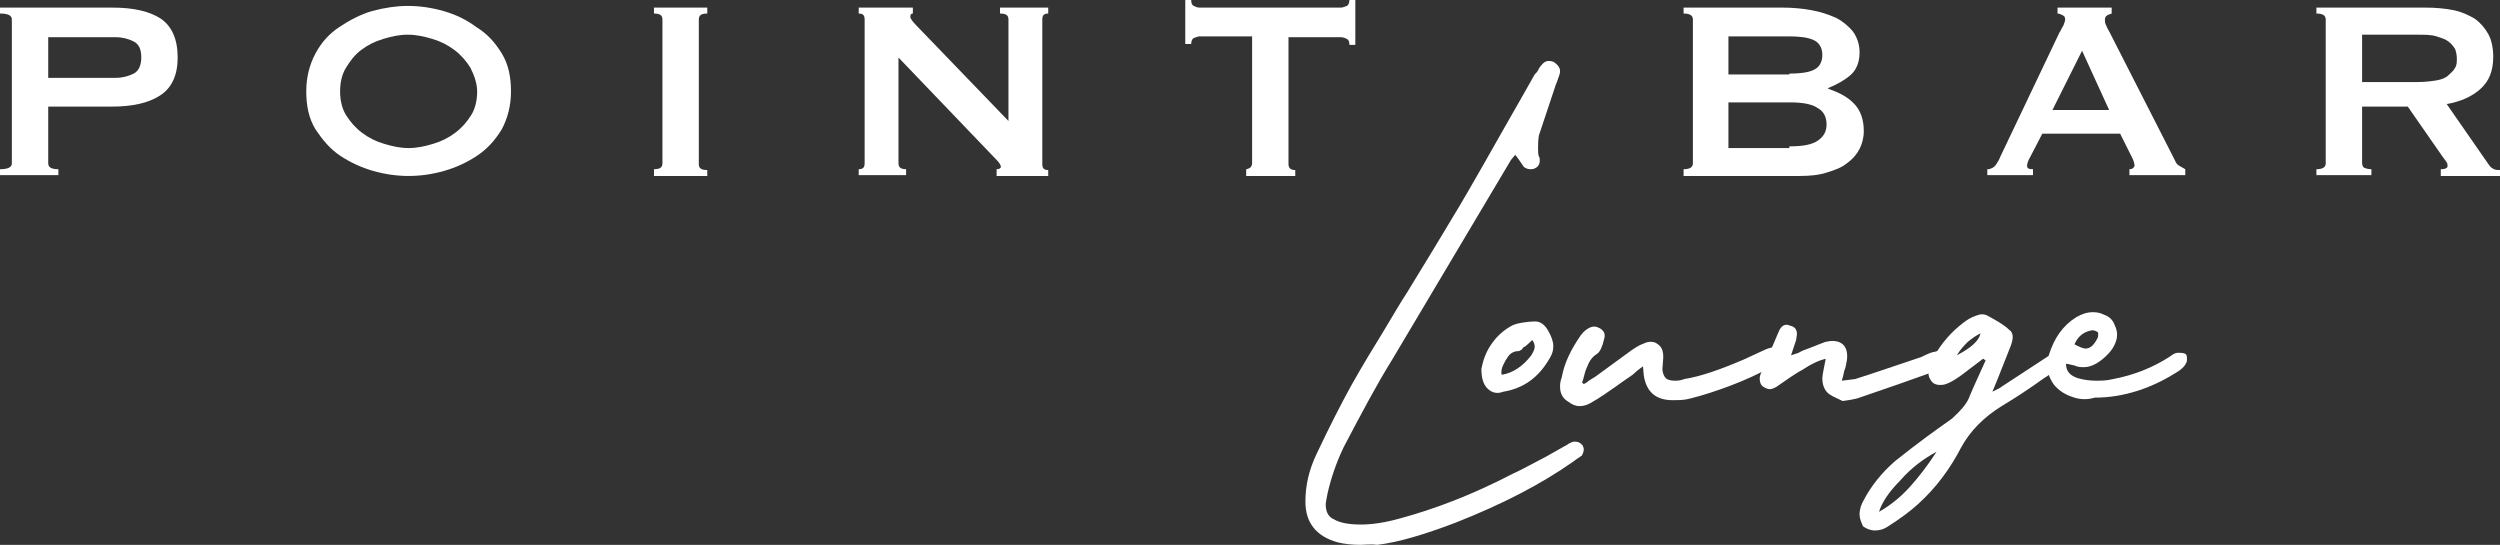 <?xml version="1.0" encoding="utf-8"?>
<!-- Generator: Adobe Illustrator 24.1.0, SVG Export Plug-In . SVG Version: 6.00 Build 0)  -->
<svg version="1.1" id="Layer_1" xmlns="http://www.w3.org/2000/svg" xmlns:xlink="http://www.w3.org/1999/xlink" x="0px" y="0px"
	 viewBox="0 0 295.5 64.4" style="enable-background:new 0 0 295.5 64.4;" xml:space="preserve">
<rect x="0" y="0" width="295.5" height="64.4" fill="#333333" stroke="none"/>
<style type="text/css">
	.st0{fill:#FFFFFF;}
</style>
<g>
	<path class="st0" d="M0,20.7V20c0.9,0,1.4-0.2,1.4-0.7V2.3c0-0.5-0.5-0.7-1.4-0.7V0.9h13.3c2.4,0,4.3,0.4,5.7,1.3
		C20.3,3.1,21,4.6,21,6.8c0,2.1-0.7,3.6-2.1,4.5c-1.4,0.9-3.3,1.3-5.7,1.3H5.7v6.7c0,0.5,0.4,0.7,1.2,0.7v0.7H0z M13.7,9.2
		c0.8,0,1.5-0.2,2.1-0.5c0.6-0.3,0.9-1,0.9-1.9c0-1-0.3-1.6-0.9-1.9c-0.6-0.3-1.3-0.5-2.1-0.5h-8v4.8H13.7z"/>
	<path class="st0" d="M48.2,0.7c1.4,0,2.8,0.2,4.2,0.6c1.4,0.4,2.7,1,3.9,1.9C57.6,4,58.5,5,59.3,6.3c0.8,1.3,1.1,2.8,1.1,4.5
		s-0.4,3.2-1.1,4.5c-0.8,1.3-1.7,2.3-2.9,3.1c-1.2,0.8-2.5,1.4-3.9,1.8c-1.4,0.4-2.8,0.6-4.2,0.6c-1.4,0-2.8-0.2-4.2-0.6
		c-1.4-0.4-2.7-1-3.9-1.8c-1.2-0.8-2.1-1.9-2.9-3.1c-0.8-1.3-1.1-2.8-1.1-4.5s0.4-3.2,1.1-4.5C38,5,38.9,4,40.1,3.2s2.5-1.5,3.9-1.9
		C45.5,0.9,46.9,0.7,48.2,0.7z M48.2,4.1c-1,0-1.9,0.2-2.9,0.5c-1,0.3-1.8,0.7-2.6,1.3S41.4,7.2,40.9,8c-0.5,0.8-0.7,1.8-0.7,2.8
		s0.2,2,0.7,2.8c0.5,0.8,1.1,1.5,1.9,2.1c0.8,0.6,1.6,1,2.6,1.3c1,0.3,1.9,0.5,2.9,0.5s1.9-0.2,2.9-0.5c1-0.3,1.8-0.7,2.6-1.3
		c0.8-0.6,1.4-1.3,1.9-2.1c0.5-0.8,0.7-1.8,0.7-2.8S56,8.8,55.6,8c-0.5-0.8-1.1-1.5-1.9-2.1c-0.8-0.6-1.6-1-2.6-1.3
		C50.1,4.3,49.2,4.1,48.2,4.1z"/>
	<path class="st0" d="M77.3,20c0.7,0,1-0.2,1-0.7V2.3c0-0.5-0.3-0.7-1-0.7V0.9h6.3v0.7c-0.7,0-1,0.2-1,0.7v17.1c0,0.5,0.3,0.7,1,0.7
		v0.7h-6.3V20z"/>
	<path class="st0" d="M101.5,20c0.5,0,0.7-0.2,0.7-0.7V2.3c0-0.5-0.2-0.7-0.7-0.7V0.9h6.4v0.7c-0.2,0-0.3,0.1-0.3,0.4
		c0,0.2,0.3,0.6,0.8,1.1l10.8,11.2v-12c0-0.5-0.3-0.7-1-0.7V0.9h5.7v0.7c-0.5,0-0.7,0.2-0.7,0.7v17.1c0,0.5,0.2,0.7,0.7,0.7v0.7
		h-6.1V20c0.3,0,0.5-0.1,0.5-0.3c0-0.2-0.2-0.5-0.6-0.9l-11.5-12v12.5c0,0.5,0.3,0.7,0.9,0.7v0.7h-5.6V20z"/>
	<path class="st0" d="M152.3,19.4c0,0.5,0.3,0.7,0.8,0.7v0.7h-5.8V20c0.2,0,0.3-0.1,0.5-0.2c0.1-0.1,0.2-0.3,0.2-0.5v-15h-6.2
		c-0.2,0-0.4,0.1-0.7,0.2c-0.2,0.1-0.3,0.4-0.3,0.7h-0.7V0h0.7c0,0.4,0.1,0.6,0.3,0.7c0.2,0.1,0.4,0.2,0.7,0.2h16.7
		c0.2,0,0.4-0.1,0.7-0.2c0.2-0.1,0.3-0.4,0.3-0.7h0.7v5.3h-0.7c0-0.4-0.1-0.6-0.3-0.7c-0.2-0.1-0.4-0.2-0.7-0.2h-6.2V19.4z"/>
	<path class="st0" d="M210.7,0.9c1.2,0,2.3,0.1,3.4,0.3s2,0.5,2.9,0.9c0.8,0.4,1.5,1,2,1.6c0.5,0.7,0.8,1.5,0.8,2.5
		c0,1.2-0.4,2.1-1.1,2.7c-0.7,0.6-1.6,1.1-2.6,1.5v0.1c1.2,0.4,2.2,0.9,3,1.7c0.8,0.8,1.2,1.9,1.2,3.3c0,0.8-0.2,1.5-0.5,2.1
		s-0.8,1.2-1.5,1.7c-0.6,0.5-1.4,0.8-2.4,1.1c-0.9,0.3-2,0.4-3.2,0.4H199V20c0.7,0,1.1-0.2,1.1-0.7V2.3c0-0.5-0.4-0.7-1.1-0.7V0.9
		H210.7z M211.5,8.7c1.1,0,2.1-0.1,2.8-0.4c0.7-0.3,1.1-0.9,1.1-1.8s-0.4-1.5-1.1-1.8c-0.7-0.3-1.7-0.4-2.8-0.4h-7.2v4.5H211.5z
		 M211.5,17.3c1.6,0,2.7-0.2,3.4-0.7c0.7-0.5,1-1.1,1-1.9c0-0.8-0.3-1.5-1-1.9c-0.7-0.5-1.8-0.7-3.4-0.7h-7.2v5.4H211.5z"/>
	<path class="st0" d="M235.1,20c0.3-0.1,0.6-0.2,0.8-0.5c0.2-0.3,0.4-0.6,0.5-0.9l7-14.7c0.2-0.3,0.3-0.6,0.5-0.9
		c0.1-0.3,0.2-0.5,0.2-0.7c0-0.3-0.1-0.4-0.3-0.5c-0.2-0.1-0.4-0.2-0.6-0.2V0.9h6.4v0.7c-0.2,0.1-0.4,0.1-0.5,0.2
		c-0.2,0.1-0.3,0.3-0.3,0.5c0,0.2,0,0.4,0.1,0.6c0.1,0.2,0.2,0.5,0.4,0.8l7.8,15.3c0.1,0.3,0.3,0.5,0.5,0.6c0.2,0.1,0.5,0.3,0.7,0.4
		v0.7h-6.6V20c0.1,0,0.2,0,0.4-0.1c0.1-0.1,0.2-0.2,0.2-0.3c0-0.3-0.1-0.6-0.3-1l-1.4-2.8h-9.2l-1.4,2.7c-0.3,0.5-0.4,0.9-0.4,1.1
		c0,0.3,0.2,0.4,0.7,0.4v0.7h-5.4V20z M249.3,13l-3.2-7l-3.5,7H249.3z"/>
	<path class="st0" d="M286.7,0.9c1.2,0,2.3,0.1,3.3,0.3c1,0.2,1.8,0.6,2.5,1c0.7,0.5,1.2,1.1,1.6,1.8s0.6,1.7,0.6,2.7
		c0,1.7-0.5,2.9-1.5,3.8c-1,0.9-2.3,1.5-4,1.8l5,7.2c0.2,0.3,0.4,0.4,0.6,0.5c0.2,0.1,0.5,0.1,0.7,0.1v0.7h-7V20
		c0.2,0,0.4,0,0.6-0.1c0.2-0.1,0.2-0.2,0.2-0.3s0-0.3-0.1-0.4c-0.1-0.2-0.3-0.4-0.5-0.7l-4.1-5.9h-5.4v6.7c0,0.2,0.1,0.4,0.2,0.5
		c0.2,0.1,0.5,0.2,0.9,0.2v0.7h-6.5V20c0.7,0,1.1-0.2,1.1-0.7V2.3c0-0.5-0.4-0.7-1.1-0.7V0.9H286.7z M285.7,9.7
		c0.9,0,1.7-0.1,2.3-0.2s1.1-0.3,1.4-0.6s0.6-0.5,0.8-0.9c0.2-0.3,0.2-0.7,0.2-1.1s-0.1-0.8-0.2-1.1c-0.2-0.3-0.4-0.6-0.8-0.9
		c-0.4-0.3-0.8-0.4-1.4-0.6s-1.4-0.2-2.3-0.2h-6.5v5.6H285.7z"/>
</g>
<g>
	<path class="st0" d="M160.8,64.4c-1,0-1.9-0.1-2.7-0.3c-2.5-0.7-3.8-2.3-3.8-4.8c0-1.9,0.4-3.7,1.3-5.6c1.6-3.4,3-6.1,4.1-8.1
		c1.4-2.5,2.7-4.6,3.8-6.4c1.1-1.8,2-3.4,2.8-4.6c2.4-3.9,4.2-6.9,5.4-8.9c2.2-3.6,4.9-8.5,8.4-14.6l1.3-2.3
		c0.2-0.2,0.3-0.3,0.4-0.5c0.1-0.2,0.2-0.4,0.4-0.6c0.4-0.5,0.8-0.6,1.4-0.4c0.5,0.3,0.8,0.7,0.8,1.1c0,0.3-0.1,0.5-0.2,0.8
		c-0.1,0.3-0.2,0.6-0.3,0.8l-2,6c-0.1,0.6-0.1,1.1-0.1,1.4c0,0.5,0,0.9,0.1,1.1c0.1,0.1,0.1,0.3,0.1,0.5c0,0.3-0.1,0.6-0.4,0.8
		c-0.3,0.2-0.5,0.2-0.7,0.2c-0.3,0-0.6-0.1-0.8-0.3c-0.6-0.9-0.9-1.3-1-1.4l-0.5,0.6l-14.1,23.7c-1.8,2.9-3.6,6.3-5.7,10.3
		c-0.9,1.9-1.5,3.7-1.9,5.5c-0.1,0.6-0.2,1-0.2,1.2c0,0.9,0.3,1.5,1,1.8c0.7,0.4,1.7,0.6,3.2,0.6c1.2,0,2.7-0.2,4.5-0.7
		c4.1-1.1,8.6-2.8,13.4-5.3c0.5-0.2,1.8-0.9,3.9-2l2.3-1.3c0.1,0,0.3-0.2,0.5-0.3c0.2-0.1,0.4-0.2,0.6-0.2c0.4,0,0.7,0.1,1,0.5
		c0,0.1,0.1,0.2,0.1,0.4c0,0.3-0.1,0.5-0.2,0.7c0.1,0-0.3,0.2-1.1,0.8c-3.7,2.6-8.3,5-13.9,7.2c-3.7,1.4-6.7,2.3-9.2,2.6
		C162.1,64.3,161.3,64.4,160.8,64.4z"/>
	<path class="st0" d="M175.8,45.9c-0.5-0.5-0.7-1.3-0.7-2.3c0.2-1,0.5-1.9,1.1-2.8c0.6-0.9,1.3-1.6,2.3-2.2c0.5-0.3,1-0.4,1.7-0.5
		c0.7-0.1,1.1-0.1,1.2-0.1h0.1c0.6,0,1.1,0.4,1.5,1.1c0.4,0.7,0.6,1.3,0.6,1.8c0,0.5-0.1,0.9-0.4,1.4c-1.3,2.3-3.1,3.6-5.5,4
		C176.9,46.6,176.3,46.4,175.8,45.9z M181,42c0.3-0.5,0.4-0.8,0.4-1c0-0.3-0.1-0.6-0.3-0.8c-0.2,0.2-0.5,0.5-0.9,0.8
		c-0.1,0-0.2,0.1-0.3,0.3c-0.2,0.1-0.3,0.2-0.4,0.2c-0.6,0-1.1,0.3-1.4,0.9c-0.1,0.1-0.2,0.3-0.4,0.7c-0.2,0.4-0.3,0.8-0.2,1.2
		C178.8,44.1,180,43.3,181,42z"/>
	<path class="st0" d="M184.4,45.7c0-0.2,0-0.6,0.2-1.1c0.3-1.7,1.1-3.3,2.2-4.9c0.2-0.3,0.5-0.6,0.8-0.8c0.3-0.2,0.6-0.3,0.8-0.3
		c0.3,0,0.5,0.1,0.7,0.2c0.5,0.3,0.7,0.7,0.5,1.3c-0.2,0.9-0.5,1.5-0.8,1.7c-0.5,0.3-0.8,0.7-1,1.1c-0.2,0.4-0.4,0.9-0.5,1.3
		c-0.1,0.4-0.2,0.8-0.3,1l0.2,0.2c0.2-0.1,0.4-0.2,0.6-0.4c0.3-0.2,0.5-0.3,0.8-0.5l3.7-2.7c0.8-0.6,1.4-1,2-1.2
		c0.2-0.1,0.5-0.2,0.8-0.2c0.5,0,0.8,0.2,1.1,0.5c0.3,0.3,0.4,0.8,0.4,1.3l-0.1,1.4c0,0.5,0.2,0.9,0.4,1.1c0.2,0.2,0.6,0.3,1.1,0.3
		c0.2,0,0.6,0,1.1-0.2c1.9-0.3,4.2-1.1,7-2.3l2.6-1.2c0.5-0.2,0.9-0.3,1.1-0.2c0.5,0.1,0.8,0.3,0.9,0.6l0.1,0.2
		c0,0.3-0.1,0.5-0.3,0.7c-0.1,0.2-0.3,0.4-0.6,0.5c-2,1.1-3.8,1.9-5.4,2.5c-1.6,0.6-3.1,1.1-4.7,1.5c-0.7,0.2-1.4,0.2-2.1,0.2
		c-2,0-3.1-1-3.4-2.9l-0.1-1.1c-0.4,0.3-0.7,0.5-1,0.8c-0.3,0.3-0.7,0.5-1.1,0.8c-2.1,1.5-3.3,2.3-3.7,2.5c-0.6,0.4-1.1,0.6-1.7,0.6
		c-0.5,0-0.9-0.2-1.3-0.5C184.7,47.1,184.4,46.5,184.4,45.7z"/>
	<path class="st0" d="M216,46.4c-0.4-0.4-0.6-1-0.6-1.7c0-0.4,0.2-1.2,0.4-2.3c-0.8,0.2-1.7,0.6-2.9,1.4c-0.1,0-0.5,0.3-1.3,0.8
		l-1.3,0.9c-0.4,0.3-0.8,0.5-1.1,0.5c-0.2,0-0.5-0.1-0.8-0.3c-0.3-0.2-0.4-0.6-0.4-0.9c0-0.2,0-0.4,0.2-0.8l2-4.7
		c0.3-0.8,0.8-1.1,1.4-0.8c0.5,0.1,0.8,0.4,0.8,1l-0.1,0.7c-0.1,0.3-0.2,0.6-0.3,0.9c-0.1,0.3-0.2,0.6-0.3,0.9l0.9-0.3
		c0.3-0.2,0.8-0.4,1.4-0.6c0.7-0.3,1.3-0.5,1.8-0.7c0.2,0,0.4-0.1,0.8-0.1c0.6,0,1.1,0.2,1.4,0.6c0.3,0.4,0.4,1,0.3,1.7
		c-0.1,0.4-0.1,0.8-0.3,1.2c-0.1,0.5-0.2,0.9-0.3,1.2c1-0.1,1.5-0.2,1.6-0.2c2.2-0.7,4.8-1.6,7.8-2.6c0.8-0.4,1.3-0.6,1.5-0.6
		c0.1,0,0.3-0.1,0.5-0.1c0.3,0,0.6,0.2,0.8,0.5c0.1,0.2,0.2,0.4,0.2,0.5c0,0.3-0.2,0.5-0.6,0.8c-0.6,0.4-1.1,0.7-1.4,0.8
		c-1.9,0.7-4.8,1.7-8.6,3c-0.4,0.1-0.9,0.2-1.7,0.3C217,47,216.4,46.8,216,46.4z"/>
	<path class="st0" d="M219.8,60.8c0-0.6,0.2-1.2,0.5-1.7c0.9-1.7,2.1-3.2,3.7-4.6c2.5-2,4.7-3.6,6.7-5c1-0.9,1.7-1.7,2-2.4
		c0.4-1,1.1-2.5,2-4.5l-0.3-0.2l-2.5,1.9c-0.7,0.5-1.3,0.9-1.9,1.1c-0.3,0.1-0.5,0.1-0.7,0.1c-0.5,0-0.9-0.2-1.1-0.6
		c-0.3-0.4-0.3-0.9-0.2-1.5l0.5-1.1c1-1.8,2.2-3.1,3.5-4.1c0.5-0.4,1-0.7,1.6-0.9c0.5-0.2,0.9-0.2,1.3,0c1.1,0.6,2,1.1,2.6,1.7
		c0.2,0.1,0.4,0.4,0.4,0.8c0,0.4-0.1,0.7-0.2,1l-1.7,4.3l-0.5,1.2c0.2-0.1,0.4-0.2,0.6-0.3c0.2-0.1,0.4-0.2,0.5-0.3l5.5-3.6
		c0.6-0.4,1.1-0.7,1.4-0.8h0.2c0.4,0,0.7,0.1,0.8,0.2c0.2,0.2,0.2,0.3,0.2,0.5c0,0.2-0.1,0.4-0.3,0.6c-0.4,0.5-0.7,0.8-1.1,1
		l-1.7,1.1c-1.8,1.3-3.5,2.4-5,3.3c-2.1,1.3-3.7,2.9-4.8,4.9c-1.3,2.5-2.9,4.7-5.1,6.7c-1,0.9-2.1,1.7-3.5,2.6
		c-0.6,0.4-1.1,0.5-1.6,0.5c-0.5,0-1-0.2-1.4-0.5C220,61.7,219.8,61.3,219.8,60.8z M225.7,57.6c1-1.1,2.1-2.5,3.2-4.2
		c-1.5,0.8-3,1.9-4.3,3.4c-1.4,1.4-2.2,2.7-2.5,3.7C223.5,59.7,224.7,58.7,225.7,57.6z M234.1,39.4c-0.6,0.3-1,0.6-1.5,1
		c-0.4,0.4-0.9,0.9-1.3,1.6C233,41.1,233.9,40.3,234.1,39.4z"/>
	<path class="st0" d="M244.9,46.9c-0.9-0.3-1.6-0.8-2.1-1.4c-0.5-0.7-0.8-1.4-0.8-2.3c0-0.3,0-0.7,0.2-1.3c0.6-1.9,1.6-3.4,3.2-4.4
		c0.7-0.4,1.3-0.6,2-0.6c0.5,0,0.9,0.1,1.3,0.3c0.6,0.2,1,0.6,1.2,1.1c0.3,0.6,0.4,1.1,0.3,1.7c-0.2,0.9-0.7,1.6-1.5,2.3
		c-0.8,0.7-1.6,1.1-2.4,1.1c-0.3,0-0.7,0-1.1-0.2c-0.5-0.1-0.8-0.2-1-0.2c0,0.9,0.5,1.4,1.4,1.7c0.7,0.2,1.4,0.3,2.2,0.3
		c0.5,0,1.2,0,2-0.2c2.6-0.5,4.7-1.4,6.6-2.6c0.4-0.3,0.7-0.5,1-0.5h0.2c0.5,0,0.7,0.1,0.8,0.2c0.1,0.2,0.1,0.3,0.1,0.5
		c0,0.2,0,0.4-0.1,0.5c-0.1,0.3-0.4,0.6-0.8,0.9c-3.2,2.1-6.6,3.2-10,3.2C246.6,47.3,245.7,47.2,244.9,46.9z M246.5,41.2
		c0.5,0,0.9-0.3,1.3-1c0.1-0.2,0.2-0.3,0.2-0.5c0-0.2,0-0.3,0-0.4c-0.4-0.3-0.7-0.3-1-0.2c-0.8,0.2-1.4,0.7-1.8,1.6
		C245.8,41,246.2,41.2,246.5,41.2z"/>
</g>
</svg>
